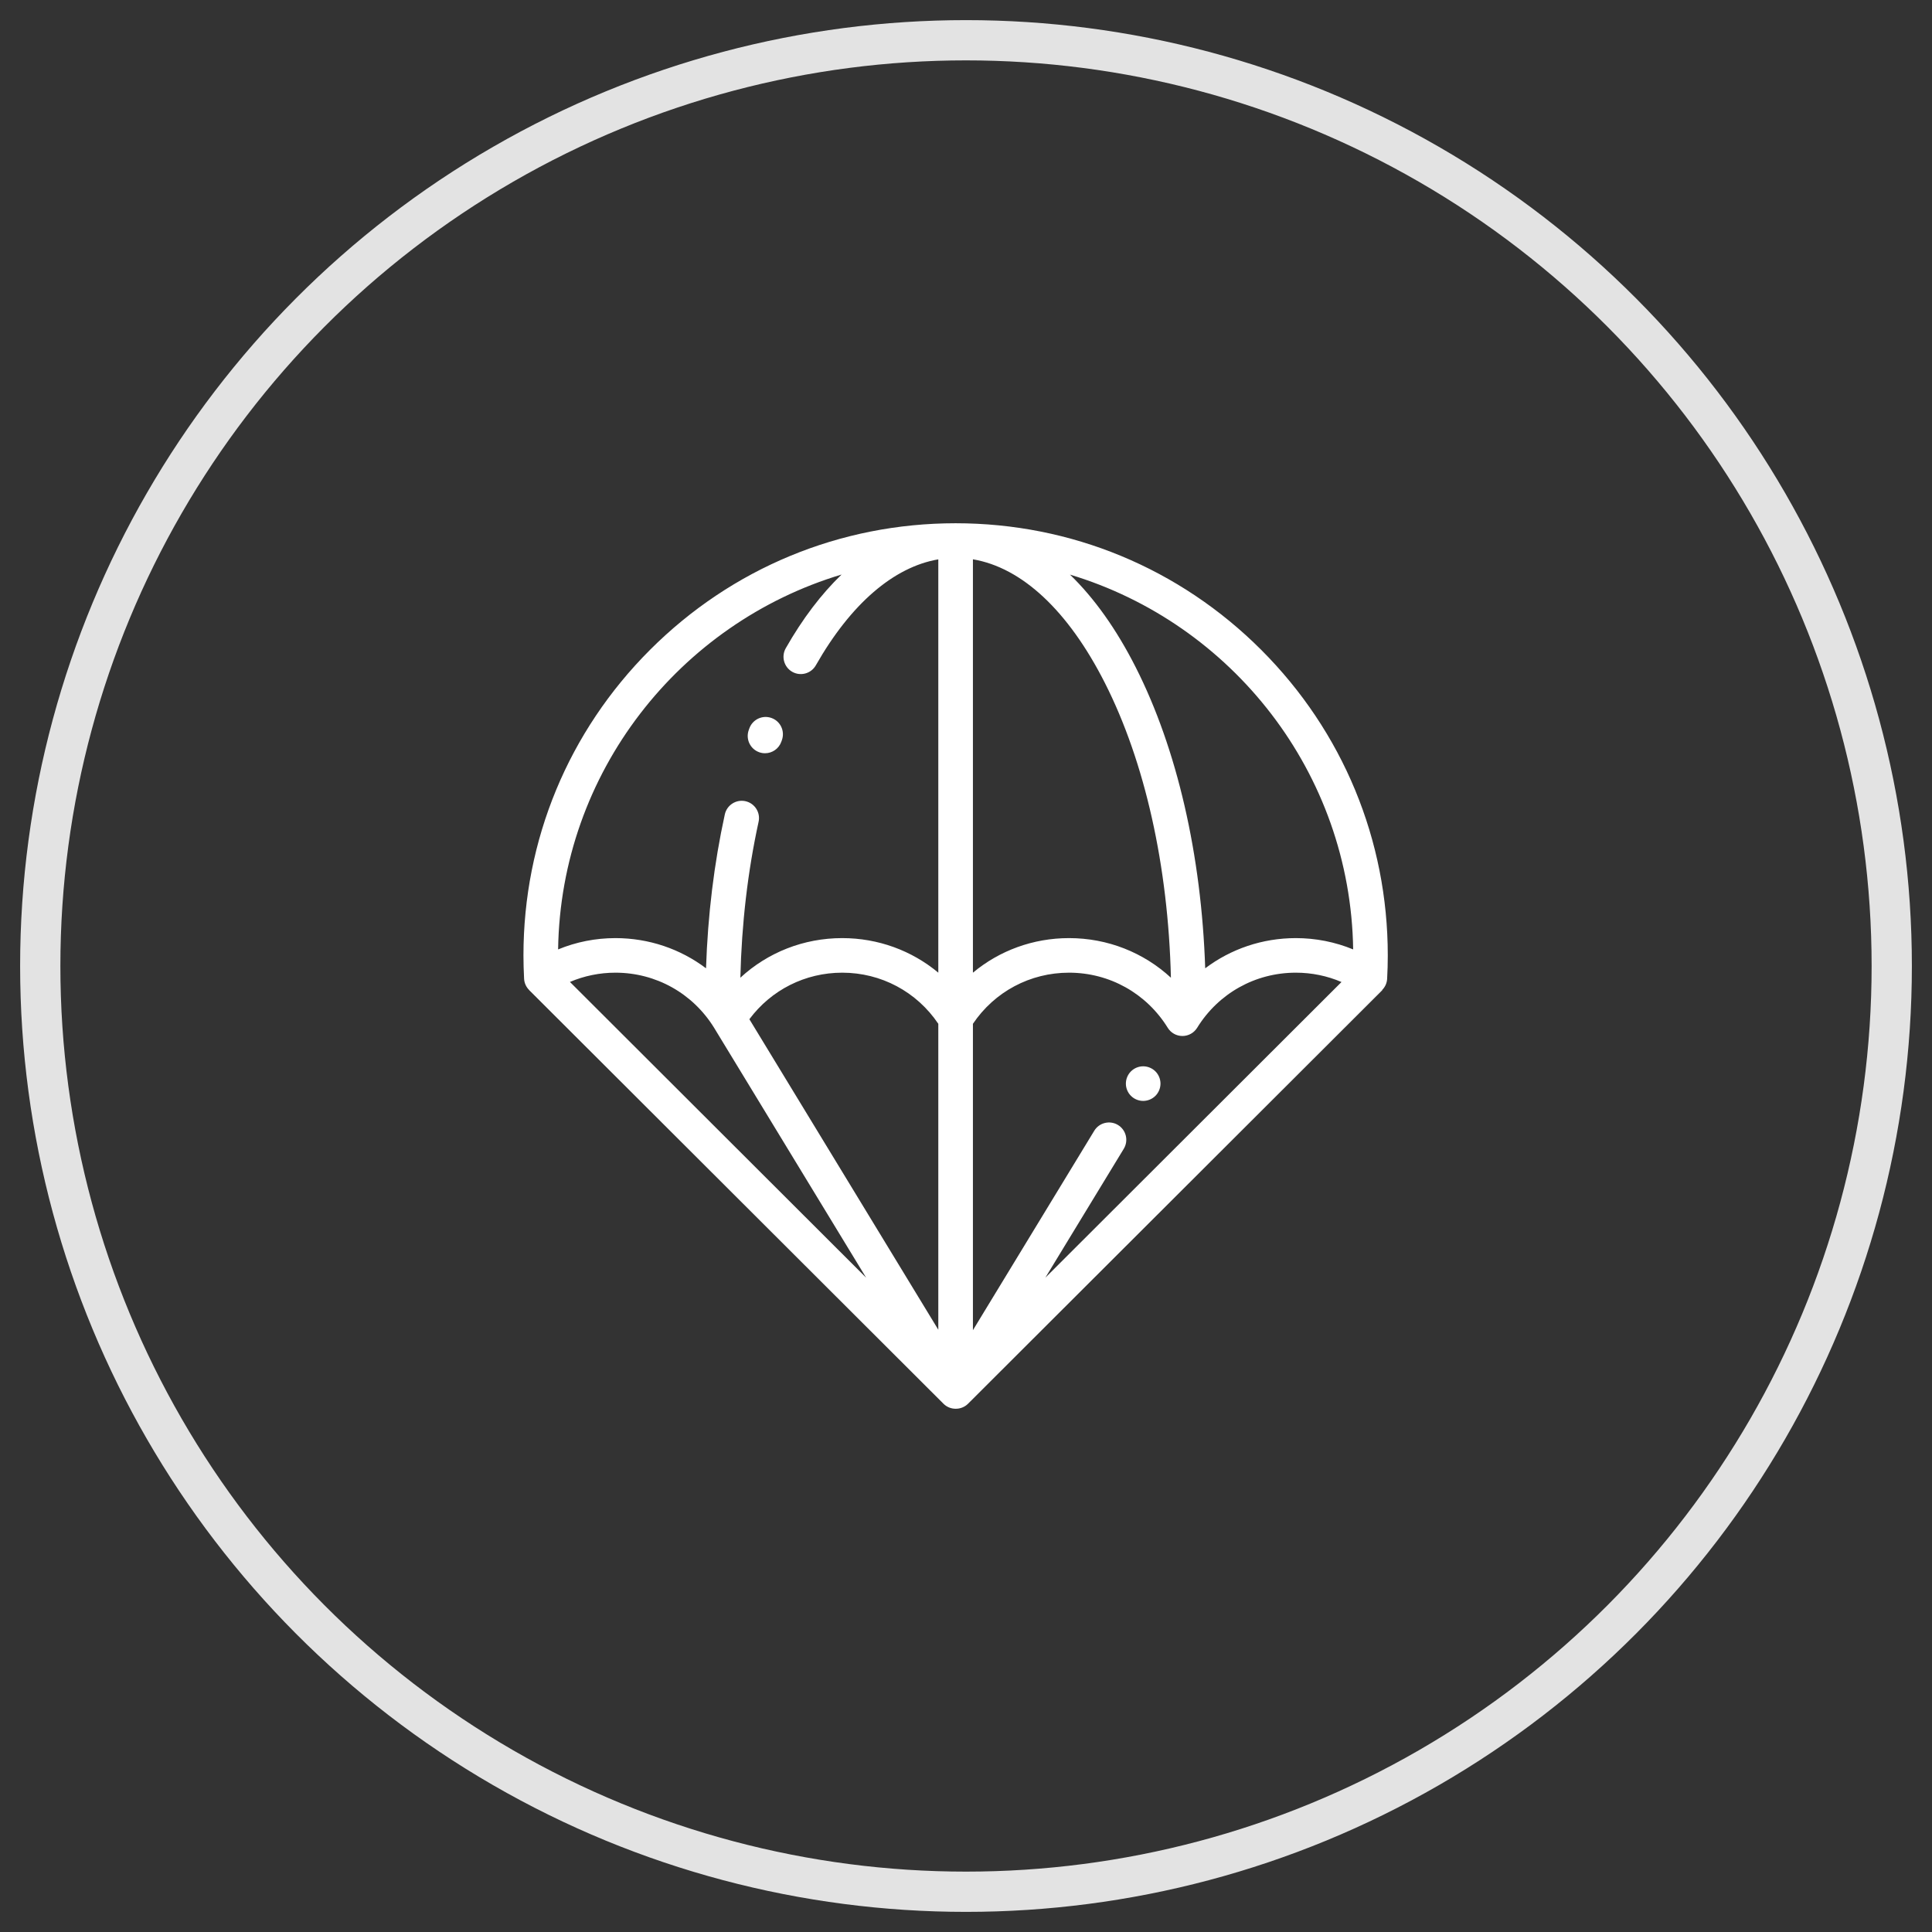 <?xml version="1.0" encoding="UTF-8"?>
<svg width="48px" height="48px" viewBox="0 0 48 48" version="1.1" xmlns="http://www.w3.org/2000/svg" xmlns:xlink="http://www.w3.org/1999/xlink">
    <rect x="0" y="0" width="48" height="48" fill="#333333" stroke="none"/>
    <!-- Generator: Sketch 47.1 (45422) - http://www.bohemiancoding.com/sketch -->
    <title>Group 26</title>
    <desc>Created with Sketch.</desc>
    <defs></defs>
    <g id="Page-1" stroke="none" stroke-width="1" fill="none" fill-rule="evenodd">
        <g id="Group-26" transform="translate(1, 1)">
            <circle id="Oval-3" stroke="#E3E3E3" cx="23" cy="23" r="23"></circle>
            <g id="parachute" transform="translate(12, 12)" fill-rule="nonzero" fill="#FFFFFF">
                <path d="M6.167,4.838 C5.944,4.758 5.698,4.873 5.617,5.097 L5.602,5.139 C5.522,5.363 5.638,5.609 5.862,5.689 C5.909,5.706 5.958,5.714 6.007,5.714 C6.183,5.714 6.348,5.605 6.411,5.43 L6.426,5.388 C6.506,5.164 6.391,4.918 6.167,4.838 Z" id="Shape"></path>
                <path d="M21.479,10.737 C21.479,7.869 20.362,5.173 18.334,3.145 C16.306,1.117 13.61,0 10.742,0 C7.874,0 5.178,1.117 3.15,3.145 C1.122,5.173 0.005,7.869 0.005,10.737 C0.005,10.926 0.011,11.122 0.021,11.318 C0.027,11.425 0.073,11.524 0.148,11.598 C0.147,11.599 0.147,11.599 0.147,11.599 L10.439,21.874 C10.519,21.955 10.628,22 10.742,22 L10.748,22 C10.862,22 10.971,21.955 11.052,21.874 L21.344,11.599 C21.342,11.598 21.341,11.597 21.339,11.596 C21.412,11.522 21.458,11.424 21.463,11.317 C21.474,11.122 21.479,10.926 21.479,10.737 Z M1.16,11.396 C1.515,11.245 1.898,11.166 2.29,11.166 C3.295,11.166 4.211,11.678 4.741,12.534 L8.519,18.744 L1.16,11.396 Z M10.312,20.037 L5.618,12.322 C6.161,11.594 7.005,11.166 7.925,11.166 C8.891,11.166 9.775,11.639 10.312,12.436 L10.312,20.037 Z M10.312,11.166 C9.652,10.616 8.815,10.307 7.925,10.307 C6.968,10.307 6.074,10.663 5.394,11.291 C5.426,9.949 5.578,8.648 5.847,7.417 C5.898,7.185 5.751,6.956 5.519,6.905 C5.288,6.855 5.059,7.002 5.008,7.233 C4.741,8.452 4.585,9.735 4.541,11.057 C3.904,10.576 3.12,10.307 2.29,10.307 C1.797,10.307 1.314,10.403 0.866,10.588 C0.931,6.191 3.884,2.481 7.909,1.274 C7.407,1.757 6.94,2.37 6.522,3.105 C6.405,3.311 6.477,3.573 6.683,3.691 C6.889,3.808 7.152,3.736 7.269,3.53 C8.137,2.004 9.204,1.086 10.312,0.897 L10.312,11.166 Z M11.172,0.896 C12.39,1.101 13.54,2.172 14.45,3.966 C15.447,5.933 16.024,8.517 16.091,11.291 C15.411,10.663 14.516,10.307 13.56,10.307 C12.669,10.307 11.832,10.616 11.172,11.166 L11.172,0.896 Z M12.971,18.744 L14.92,15.541 C15.043,15.338 14.979,15.074 14.776,14.95 C14.574,14.827 14.309,14.891 14.186,15.094 L11.172,20.048 L11.172,12.436 C11.709,11.639 12.593,11.166 13.56,11.166 C14.565,11.166 15.482,11.678 16.012,12.535 C16.09,12.662 16.228,12.739 16.377,12.739 C16.526,12.739 16.664,12.662 16.743,12.535 C17.272,11.678 18.189,11.166 19.195,11.166 C19.588,11.166 19.973,11.245 20.329,11.398 L12.971,18.744 Z M19.195,10.307 C18.364,10.307 17.581,10.576 16.943,11.057 C16.849,8.237 16.244,5.605 15.216,3.577 C14.736,2.63 14.185,1.858 13.583,1.276 C17.604,2.486 20.553,6.194 20.619,10.588 C20.17,10.403 19.688,10.307 19.195,10.307 Z" id="Shape"></path>
                <path d="M15.706,13.618 C15.626,13.538 15.515,13.492 15.402,13.492 C15.289,13.492 15.178,13.538 15.098,13.618 C15.018,13.698 14.972,13.809 14.972,13.922 C14.972,14.035 15.018,14.146 15.098,14.226 C15.178,14.306 15.289,14.352 15.402,14.352 C15.515,14.352 15.626,14.306 15.706,14.226 C15.786,14.146 15.832,14.035 15.832,13.922 C15.832,13.809 15.786,13.698 15.706,13.618 Z" id="Shape"></path>
            </g>
        </g>
    </g>
</svg>